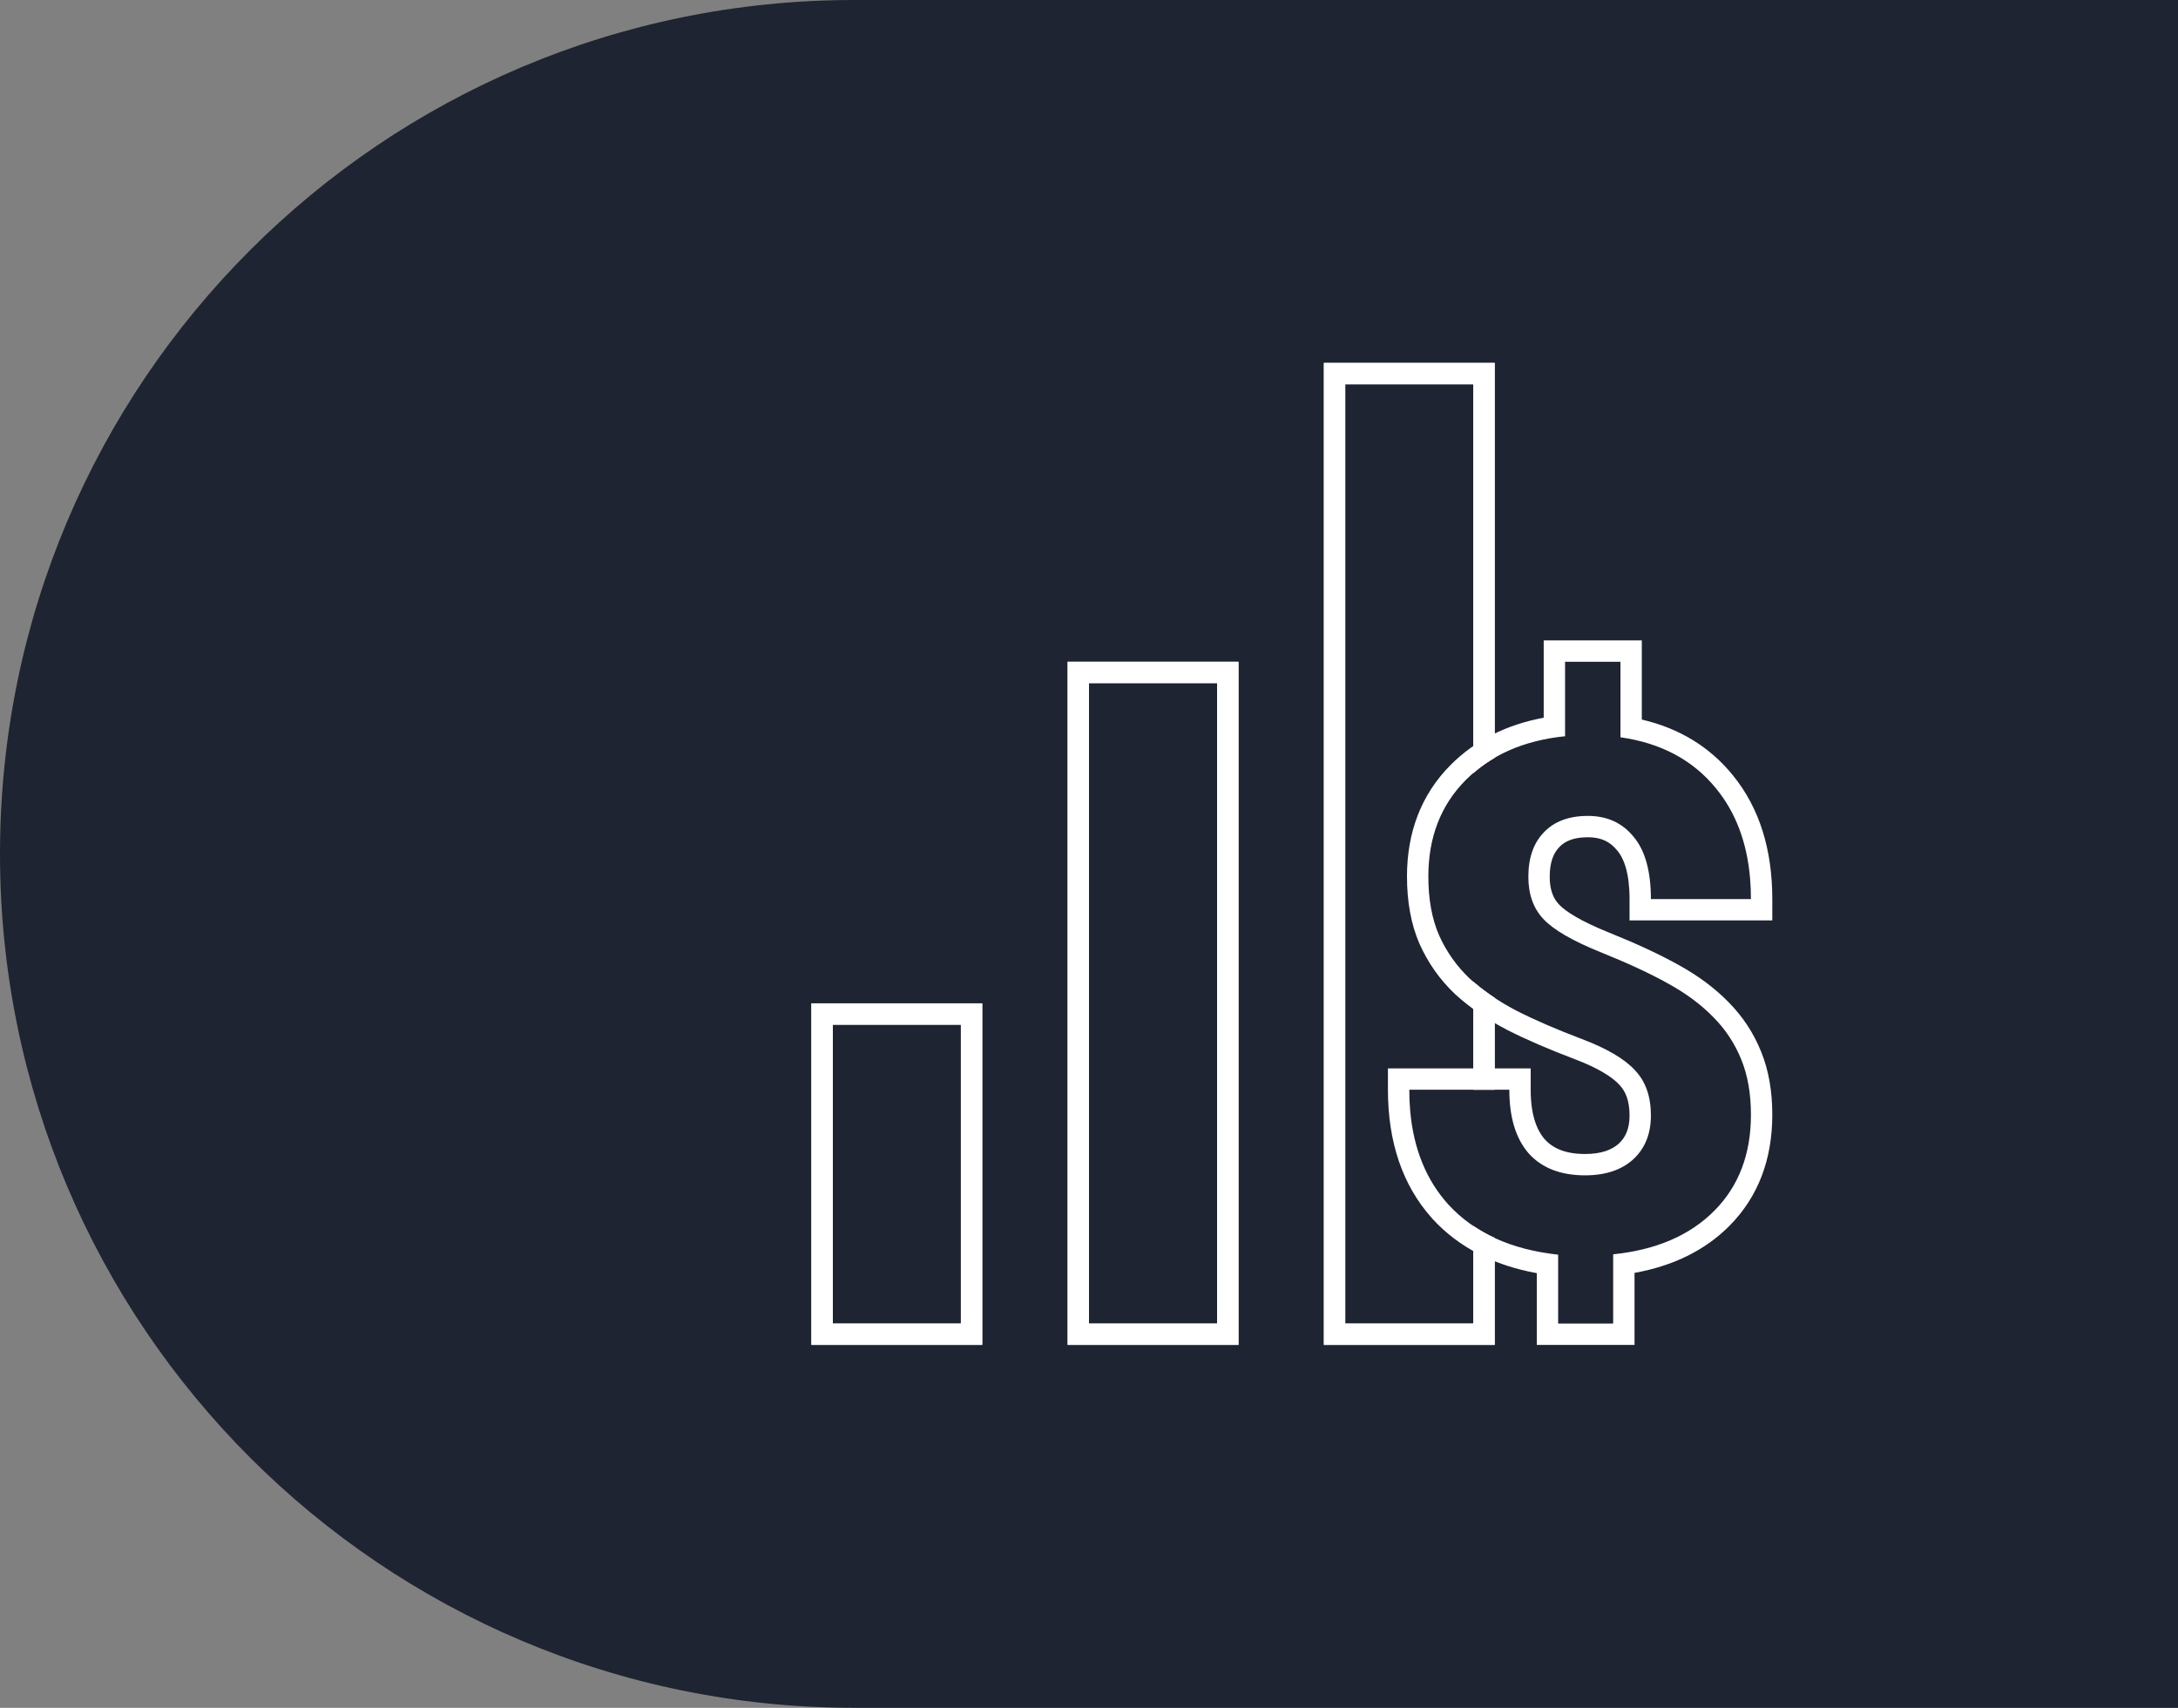 <svg width="102" height="80" viewBox="0 0 102 80" fill="none" xmlns="http://www.w3.org/2000/svg">
<rect x="0" y="0" width="102" height="80" fill="#808080" stroke="none"/>
<path d="M102 80H40C17.909 80 0 62.091 0 40C0 17.909 17.909 0 40 0H102V80Z" fill="#1F2432"/>
<path fill-rule="evenodd" clip-rule="evenodd" d="M75.838 50.817L75.831 50.809C75.502 50.449 74.845 50.029 73.719 49.603C72.517 49.148 71.466 48.694 70.572 48.239L70.563 48.234C69.643 47.754 68.834 47.201 68.145 46.569L68.138 46.562L68.131 46.556C67.431 45.89 66.88 45.108 66.482 44.22L66.477 44.209C66.075 43.283 65.892 42.223 65.892 41.056C65.892 38.987 66.559 37.219 67.933 35.836C69.095 34.669 70.565 33.941 72.295 33.621V30H76.889V33.707C78.629 34.113 80.07 34.977 81.155 36.319C82.413 37.862 83 39.824 83 42.116V43.116H76.315V42.116C76.315 40.923 76.064 40.227 75.74 39.843L75.734 39.836L75.728 39.829C75.403 39.428 74.984 39.22 74.365 39.22C73.678 39.22 73.282 39.412 73.03 39.676L73.023 39.684C72.765 39.949 72.576 40.367 72.576 41.073C72.576 41.696 72.749 42.093 73.014 42.372C73.335 42.709 74.046 43.155 75.307 43.666C76.624 44.196 77.729 44.707 78.611 45.202C79.513 45.697 80.295 46.274 80.945 46.939C81.61 47.608 82.12 48.381 82.472 49.253C82.834 50.136 83 51.133 83 52.221C83 54.293 82.349 56.059 80.991 57.424C79.835 58.587 78.333 59.304 76.548 59.626V63H71.971V59.639C69.974 59.276 68.318 58.442 67.077 57.084L67.072 57.078C65.661 55.507 65 53.462 65 51.047V50.047H71.685V51.047C71.685 52.19 71.951 52.915 72.342 53.367C72.723 53.788 73.303 54.057 74.235 54.057C75.006 54.057 75.492 53.858 75.813 53.57C76.127 53.276 76.315 52.874 76.315 52.253C76.315 51.555 76.126 51.118 75.846 50.825L75.838 50.817ZM71.593 54.03C70.987 53.335 70.685 52.34 70.685 51.047H66C66 51.048 66 51.048 66 51.048C66 51.392 66.014 51.725 66.043 52.047C66.201 53.816 66.792 55.27 67.816 56.41C69.037 57.746 70.755 58.534 72.971 58.773V62H75.548V58.757C77.558 58.55 79.136 57.871 80.282 56.719C81.427 55.568 82 54.068 82 52.221C82 51.232 81.849 50.368 81.546 49.629C81.243 48.88 80.806 48.217 80.233 47.641C79.66 47.054 78.958 46.533 78.126 46.076C77.293 45.609 76.229 45.115 74.932 44.593C73.646 44.072 72.765 43.561 72.29 43.061C71.814 42.561 71.576 41.898 71.576 41.073C71.576 40.182 71.82 39.486 72.306 38.986C72.792 38.476 73.479 38.22 74.365 38.22C75.262 38.22 75.975 38.546 76.505 39.198C77.045 39.839 77.315 40.812 77.315 42.116H82C82 41.772 81.986 41.439 81.957 41.116C81.81 39.448 81.284 38.059 80.379 36.949C79.298 35.612 77.801 34.808 75.889 34.537V31H73.295V34.488C71.36 34.684 69.809 35.368 68.642 36.541C67.475 37.715 66.892 39.22 66.892 41.056C66.892 42.121 67.059 43.039 67.394 43.811C67.74 44.582 68.216 45.256 68.821 45.832C69.437 46.397 70.172 46.902 71.025 47.347C71.879 47.782 72.895 48.222 74.073 48.668C75.251 49.113 76.083 49.602 76.569 50.135C77.067 50.656 77.315 51.362 77.315 52.253C77.315 53.112 77.04 53.796 76.488 54.307C75.937 54.807 75.186 55.057 74.235 55.057C73.09 55.057 72.209 54.715 71.593 54.03Z" fill="white"/>
<path fill-rule="evenodd" clip-rule="evenodd" d="M45 48H39V62H45V48ZM38 47V63H46V47H38Z" fill="white"/>
<path fill-rule="evenodd" clip-rule="evenodd" d="M45 48H39V62H45V48ZM38 47V63H46V47H38Z" fill="white"/>
<path fill-rule="evenodd" clip-rule="evenodd" d="M57 32H51V62H57V32ZM50 31V63H58V31H50Z" fill="white"/>
<path fill-rule="evenodd" clip-rule="evenodd" d="M57 32H51V62H57V32ZM50 31V63H58V31H50Z" fill="white"/>
<path fill-rule="evenodd" clip-rule="evenodd" d="M63 18H69V36.208C69.309 35.94 69.643 35.702 70 35.494V18V17H69H63H62V18V62V63H63H69H70V62V57.993C69.645 57.83 69.312 57.642 69 57.431V62H63V18ZM69 51.047H70V46.746C69.639 46.508 69.306 46.257 69 45.992V51.047Z" fill="white"/>
<path fill-rule="evenodd" clip-rule="evenodd" d="M63 18H69V36.208C69.309 35.94 69.643 35.702 70 35.494V18V17H69H63H62V18V62V63H63H69H70V62V57.993C69.645 57.83 69.312 57.642 69 57.431V62H63V18ZM69 51.047H70V46.746C69.639 46.508 69.306 46.257 69 45.992V51.047Z" fill="white"/>
</svg>
